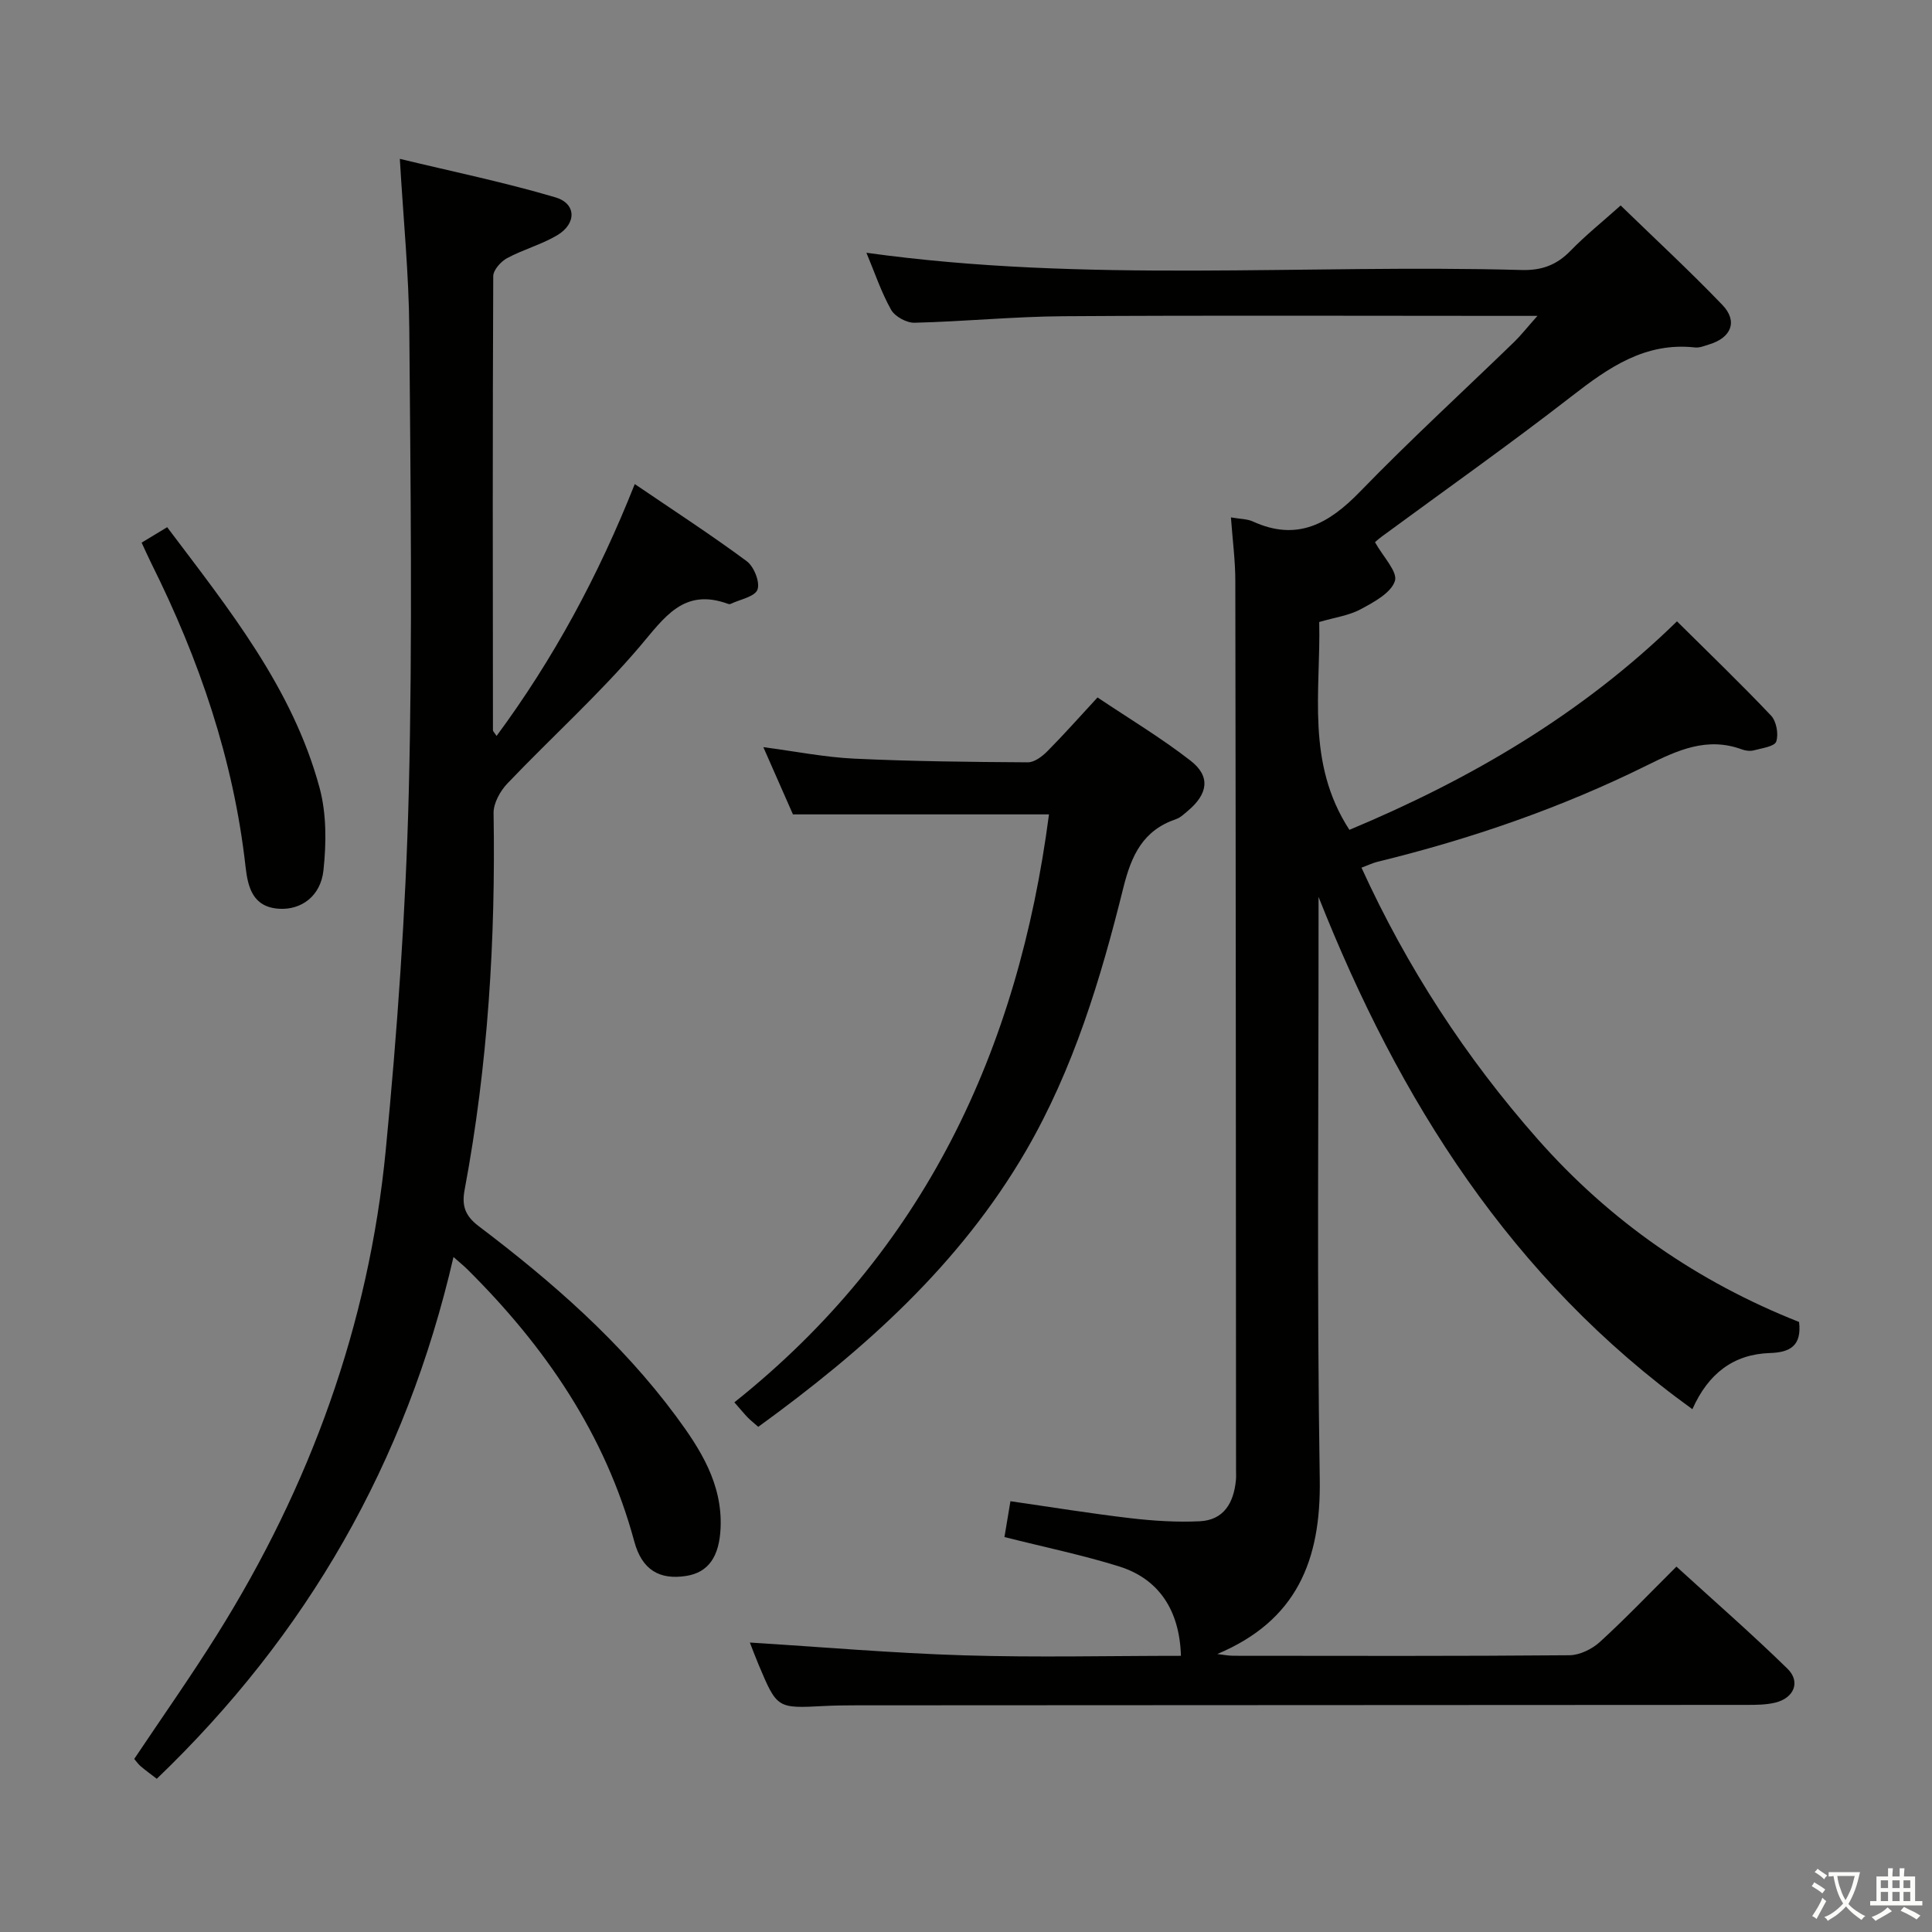 <svg enable-background="new 0 0 400 400" viewBox="0 0 400 400" xmlns="http://www.w3.org/2000/svg"><rect x="0" y="0" width="400" height="400" fill="#808080" stroke="none"/><path d="m377.9 391.2c-.2.3-.4.5-.6.8-.7-.6-1.4-1-2.2-1.5.2-.3.4-.5.5-.8.6.4 1.4.8 2.3 1.5zm-1.8 6.1c-.2-.2-.5-.4-.9-.6.4-.6.8-1.2 1.2-1.9s.7-1.3.9-1.9c.3.3.5.5.8.7-.7 1.3-1.4 2.6-2 3.7zm2.2-9c-.3.3-.5.5-.6.8-.6-.6-1.3-1.1-2-1.5.3-.3.5-.5.6-.7.6.5 1.3.9 2 1.4zm.3.2v-.9h2 4.5c-.3 1.3-.6 2.5-1 3.6s-.9 2.1-1.4 3c.4.5 1 1 1.6 1.4s1.2.8 1.9 1.1c-.3.2-.5.4-.8.8-.4-.3-1-.7-1.6-1.2s-1.2-1.1-1.6-1.6c-.5.6-1.1 1.1-1.7 1.6s-1.4.9-2.1 1.4c-.1-.3-.3-.5-.7-.8.6-.2 1.2-.5 1.9-1s1.4-1.1 2-1.8c-.5-.8-.9-1.6-1.2-2.5s-.6-2-.8-3.2c-.4.1-.7.1-1 .1zm2.5 2.7c.3 1 .7 1.7 1 2.2.3-.5.6-1.1 1-2s.6-1.9.9-3h-3.2-.4c.1.9.3 1.8.7 2.8z" fill="#fbfcfa"/><path d="m396.5 388.5v1.5 3.6h1.5v.9c-.4 0-1 0-1.7 0h-7.9c-.5 0-.9 0-1.2 0v-.9h1.3v-3.5c0-.7 0-1.2 0-1.6h2.4c0-.8 0-1.4 0-1.7h1c0 .3-.1.8-.1 1.7h1.5c0-.8 0-1.4 0-1.7h1c0 .3-.1.9-.1 1.7zm-8.2 9.2c-.2-.3-.5-.5-.8-.8.8-.3 1.4-.6 1.9-.9s1-.7 1.4-1.1c.3.3.6.5.9.8-1.6 1-2.8 1.6-3.4 2zm2.6-6.8v-1.6h-1.5v1.6zm0 2.7v-1.9h-1.5v1.9zm2.4-2.7v-1.6h-1.5v1.6zm0 2.7v-1.9h-1.5v1.9zm.2 2 .7-.8c.4.2.9.5 1.6.8s1.3.7 1.8 1c-.3.3-.5.5-.8.8-.4-.3-1.5-1-3.3-1.8zm2-4.7v-1.6h-1.4v1.6zm0 2.7v-1.9h-1.4v1.9z" fill="#fbfcfa"/><g fill="#010100"><path d="m254.85 107.12c1.93.34 3.36.31 4.53.84 9.19 4.21 15.76.47 22.21-6.18 10.31-10.63 21.24-20.65 31.88-30.96 1.39-1.35 2.6-2.9 4.84-5.42-3.08 0-4.84 0-6.6 0-30.5 0-61-.13-91.49.07-10.3.07-20.58 1.1-30.88 1.35-1.64.04-4.06-1.28-4.85-2.69-2.06-3.67-3.4-7.73-5.11-11.8 45.47 6.33 90.62 2.33 135.64 3.57 4.18.12 7.27-1.03 10.14-3.98 3.12-3.21 6.64-6.03 10.38-9.38 7.12 6.92 14.3 13.55 21.06 20.59 3.25 3.39 1.85 6.8-2.74 8.18-.95.29-1.97.73-2.9.63-10.32-1.15-17.88 4.13-25.54 10.08-12.88 10-26.2 19.41-39.34 29.07-.78.58-1.5 1.25-1.4 1.17 1.66 3 4.74 6.12 4.12 8.03-.81 2.49-4.37 4.38-7.11 5.86-2.42 1.3-5.33 1.68-8.56 2.63.34 14.31-2.8 29.11 6.25 43.03 24.73-10.34 47.95-23.76 67.82-43.17 6.64 6.59 13.21 12.9 19.47 19.51 1.12 1.18 1.6 3.84 1.08 5.38-.35 1.03-2.97 1.37-4.63 1.82-.76.2-1.71.09-2.47-.19-7.21-2.66-13.31.15-19.67 3.3-17.78 8.81-36.46 15.24-55.73 19.95-.96.23-1.87.67-3.37 1.23 9.42 20.64 21.54 39.27 36.48 56.21 15.07 17.08 33.2 29.58 54.12 37.85.57 4.92-1.84 6.3-6.04 6.43-7.53.25-12.75 4.22-16.05 11.63-37.54-27.09-60.72-63.94-77.4-106.07v5.09c.02 38.5-.36 77 .25 115.49.27 16.81-4.79 29.28-21.22 36.18 1.14.13 2.28.36 3.42.36 23.16.02 46.33.09 69.49-.11 2.14-.02 4.68-1.27 6.31-2.75 5.28-4.82 10.23-10.01 15.85-15.6 7.68 7.01 15.54 13.86 22.98 21.13 2.78 2.72 1.37 6.08-2.52 7.03-1.9.46-3.95.47-5.93.47-61.49.04-122.99.06-184.48.09-2.17 0-4.33.03-6.5.14-9.74.51-9.75.53-13.57-8.53-.71-1.68-1.34-3.39-1.82-4.61 14.72.91 29.5 2.2 44.32 2.65 14.96.46 29.94.1 44.93.1-.28-9.43-4.56-15.94-12.84-18.52-7.57-2.36-15.38-3.97-23.7-6.07.35-2.09.77-4.57 1.24-7.42 8.52 1.23 16.68 2.56 24.89 3.52 4.74.55 9.57.86 14.32.63 5.01-.25 7.02-3.86 7.47-8.48.07-.66.03-1.33.03-2-.03-61.33-.05-122.65-.15-183.98.02-4.28-.56-8.57-.91-13.38z"/><path d="m93.89 260.25c-9.85 42.67-30.39 78.25-61.43 108.03-1.26-.97-2.33-1.74-3.33-2.59-.49-.41-.86-.97-1.34-1.52 5.78-8.64 11.7-17.04 17.15-25.74 19.26-30.74 31.41-64.13 34.92-100.26 2.39-24.63 4.14-49.38 4.77-74.11.8-31.98.36-63.99.11-95.98-.09-11.28-1.22-22.55-1.96-35.19 10.63 2.57 21.56 4.82 32.22 7.97 4.36 1.29 4.39 5.46.36 7.85-3.25 1.93-7.04 2.94-10.38 4.74-1.29.7-2.85 2.45-2.86 3.73-.14 31.33-.1 62.66-.06 93.99 0 .25.3.5.75 1.2 11.79-15.97 21.05-33.09 28.61-52.15 8 5.44 15.75 10.47 23.17 15.96 1.51 1.11 2.8 4.34 2.24 5.89-.54 1.48-3.62 2.03-5.59 2.97-.13.06-.35.05-.49-.01-9.23-3.39-13.18 2.82-18.32 8.86-8.49 9.97-18.31 18.81-27.37 28.31-1.5 1.57-2.9 4.09-2.87 6.15.43 26.18-1.16 52.19-5.99 77.96-.59 3.15-.05 5.31 2.89 7.54 15.17 11.48 29.48 23.97 40.88 39.37 5.06 6.84 9.62 14.01 9.22 23.13-.26 5.92-2.51 9.2-7.11 9.93-5.5.86-9.15-1.19-10.76-7.14-6-22.2-18.45-40.35-34.54-56.32-.69-.69-1.45-1.3-2.89-2.57z"/><path d="m152.04 290.34c39.3-31.3 58.76-72.9 65.14-121.73-17.63 0-35.15 0-53.01 0-1.84-4.18-3.84-8.72-6.13-13.92 6.63.87 12.71 2.09 18.83 2.38 11.96.56 23.95.69 35.93.76 1.36.01 2.97-1.21 4.04-2.29 3.39-3.41 6.59-7.03 10.39-11.14 6.49 4.35 13.16 8.35 19.26 13.09 4.18 3.24 3.63 6.88-.56 10.39-.76.64-1.54 1.4-2.44 1.71-6.84 2.34-9.22 7.41-10.92 14.23-4.68 18.86-10.32 37.53-20.18 54.49-13.67 23.49-33.42 41.16-55.4 57.1-.82-.72-1.57-1.31-2.23-1.98-.69-.72-1.3-1.49-2.72-3.09z"/><path d="m29.32 112.35c1.74-1.05 3.4-2.06 5.29-3.2 12.74 16.91 25.97 33.28 31.56 53.98 1.45 5.39 1.4 11.44.8 17.05-.57 5.39-4.63 8.24-9.16 7.97-5.46-.33-6.48-4.4-6.97-8.69-2.48-22.19-9.59-42.93-19.5-62.8-.66-1.33-1.26-2.69-2.02-4.31z"/></g></svg>